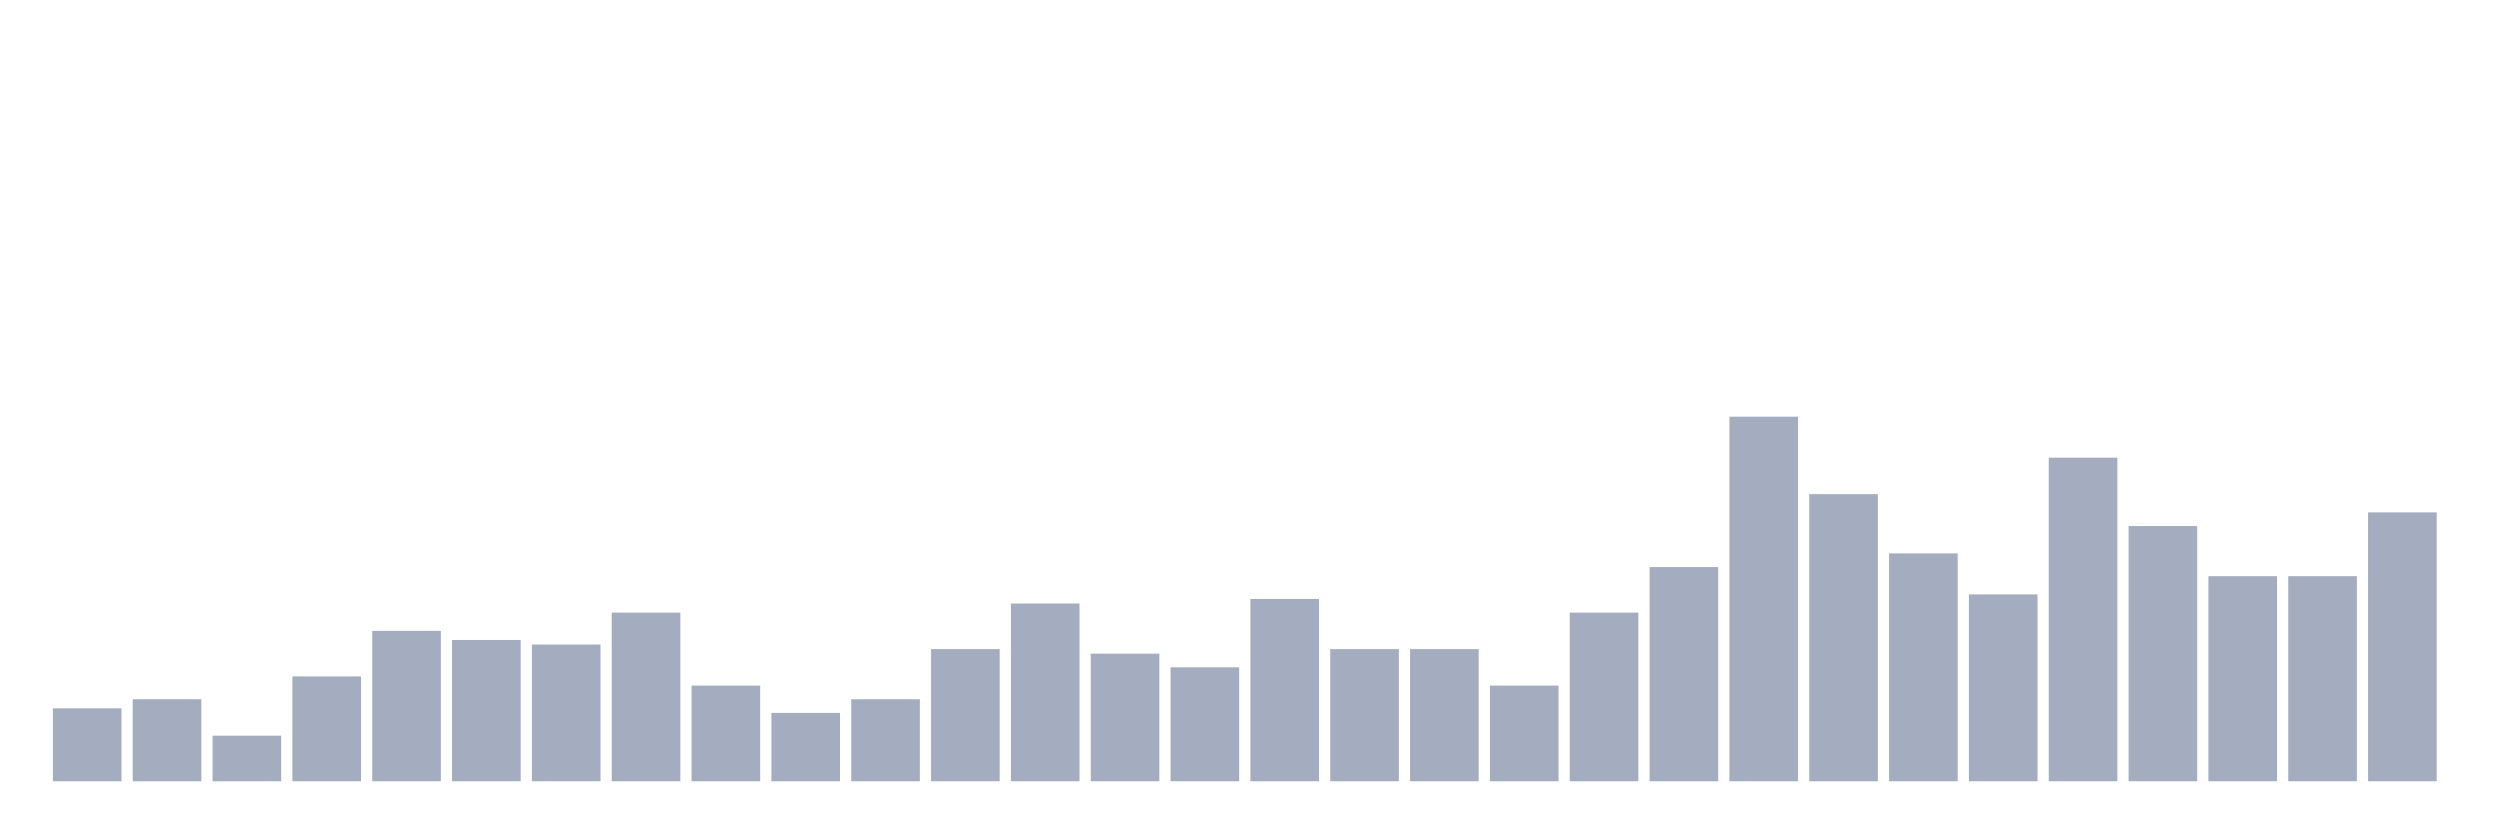 <svg xmlns="http://www.w3.org/2000/svg" viewBox="0 0 480 160"><g transform="translate(10,10)"><rect class="bar" x="0.153" width="13.175" y="126" height="14" fill="rgb(164,173,192)"></rect><rect class="bar" x="15.482" width="13.175" y="124.25" height="15.75" fill="rgb(164,173,192)"></rect><rect class="bar" x="30.81" width="13.175" y="131.25" height="8.75" fill="rgb(164,173,192)"></rect><rect class="bar" x="46.138" width="13.175" y="119.875" height="20.125" fill="rgb(164,173,192)"></rect><rect class="bar" x="61.466" width="13.175" y="111.125" height="28.875" fill="rgb(164,173,192)"></rect><rect class="bar" x="76.794" width="13.175" y="112.875" height="27.125" fill="rgb(164,173,192)"></rect><rect class="bar" x="92.123" width="13.175" y="113.75" height="26.25" fill="rgb(164,173,192)"></rect><rect class="bar" x="107.451" width="13.175" y="107.625" height="32.375" fill="rgb(164,173,192)"></rect><rect class="bar" x="122.779" width="13.175" y="121.625" height="18.375" fill="rgb(164,173,192)"></rect><rect class="bar" x="138.107" width="13.175" y="126.875" height="13.125" fill="rgb(164,173,192)"></rect><rect class="bar" x="153.436" width="13.175" y="124.25" height="15.75" fill="rgb(164,173,192)"></rect><rect class="bar" x="168.764" width="13.175" y="114.625" height="25.375" fill="rgb(164,173,192)"></rect><rect class="bar" x="184.092" width="13.175" y="105.875" height="34.125" fill="rgb(164,173,192)"></rect><rect class="bar" x="199.42" width="13.175" y="115.5" height="24.5" fill="rgb(164,173,192)"></rect><rect class="bar" x="214.748" width="13.175" y="118.125" height="21.875" fill="rgb(164,173,192)"></rect><rect class="bar" x="230.077" width="13.175" y="105" height="35" fill="rgb(164,173,192)"></rect><rect class="bar" x="245.405" width="13.175" y="114.625" height="25.375" fill="rgb(164,173,192)"></rect><rect class="bar" x="260.733" width="13.175" y="114.625" height="25.375" fill="rgb(164,173,192)"></rect><rect class="bar" x="276.061" width="13.175" y="121.625" height="18.375" fill="rgb(164,173,192)"></rect><rect class="bar" x="291.39" width="13.175" y="107.625" height="32.375" fill="rgb(164,173,192)"></rect><rect class="bar" x="306.718" width="13.175" y="98.875" height="41.125" fill="rgb(164,173,192)"></rect><rect class="bar" x="322.046" width="13.175" y="70" height="70" fill="rgb(164,173,192)"></rect><rect class="bar" x="337.374" width="13.175" y="84.875" height="55.125" fill="rgb(164,173,192)"></rect><rect class="bar" x="352.702" width="13.175" y="96.25" height="43.75" fill="rgb(164,173,192)"></rect><rect class="bar" x="368.031" width="13.175" y="104.125" height="35.875" fill="rgb(164,173,192)"></rect><rect class="bar" x="383.359" width="13.175" y="77.875" height="62.125" fill="rgb(164,173,192)"></rect><rect class="bar" x="398.687" width="13.175" y="91" height="49" fill="rgb(164,173,192)"></rect><rect class="bar" x="414.015" width="13.175" y="100.625" height="39.375" fill="rgb(164,173,192)"></rect><rect class="bar" x="429.344" width="13.175" y="100.625" height="39.375" fill="rgb(164,173,192)"></rect><rect class="bar" x="444.672" width="13.175" y="88.375" height="51.625" fill="rgb(164,173,192)"></rect></g></svg>